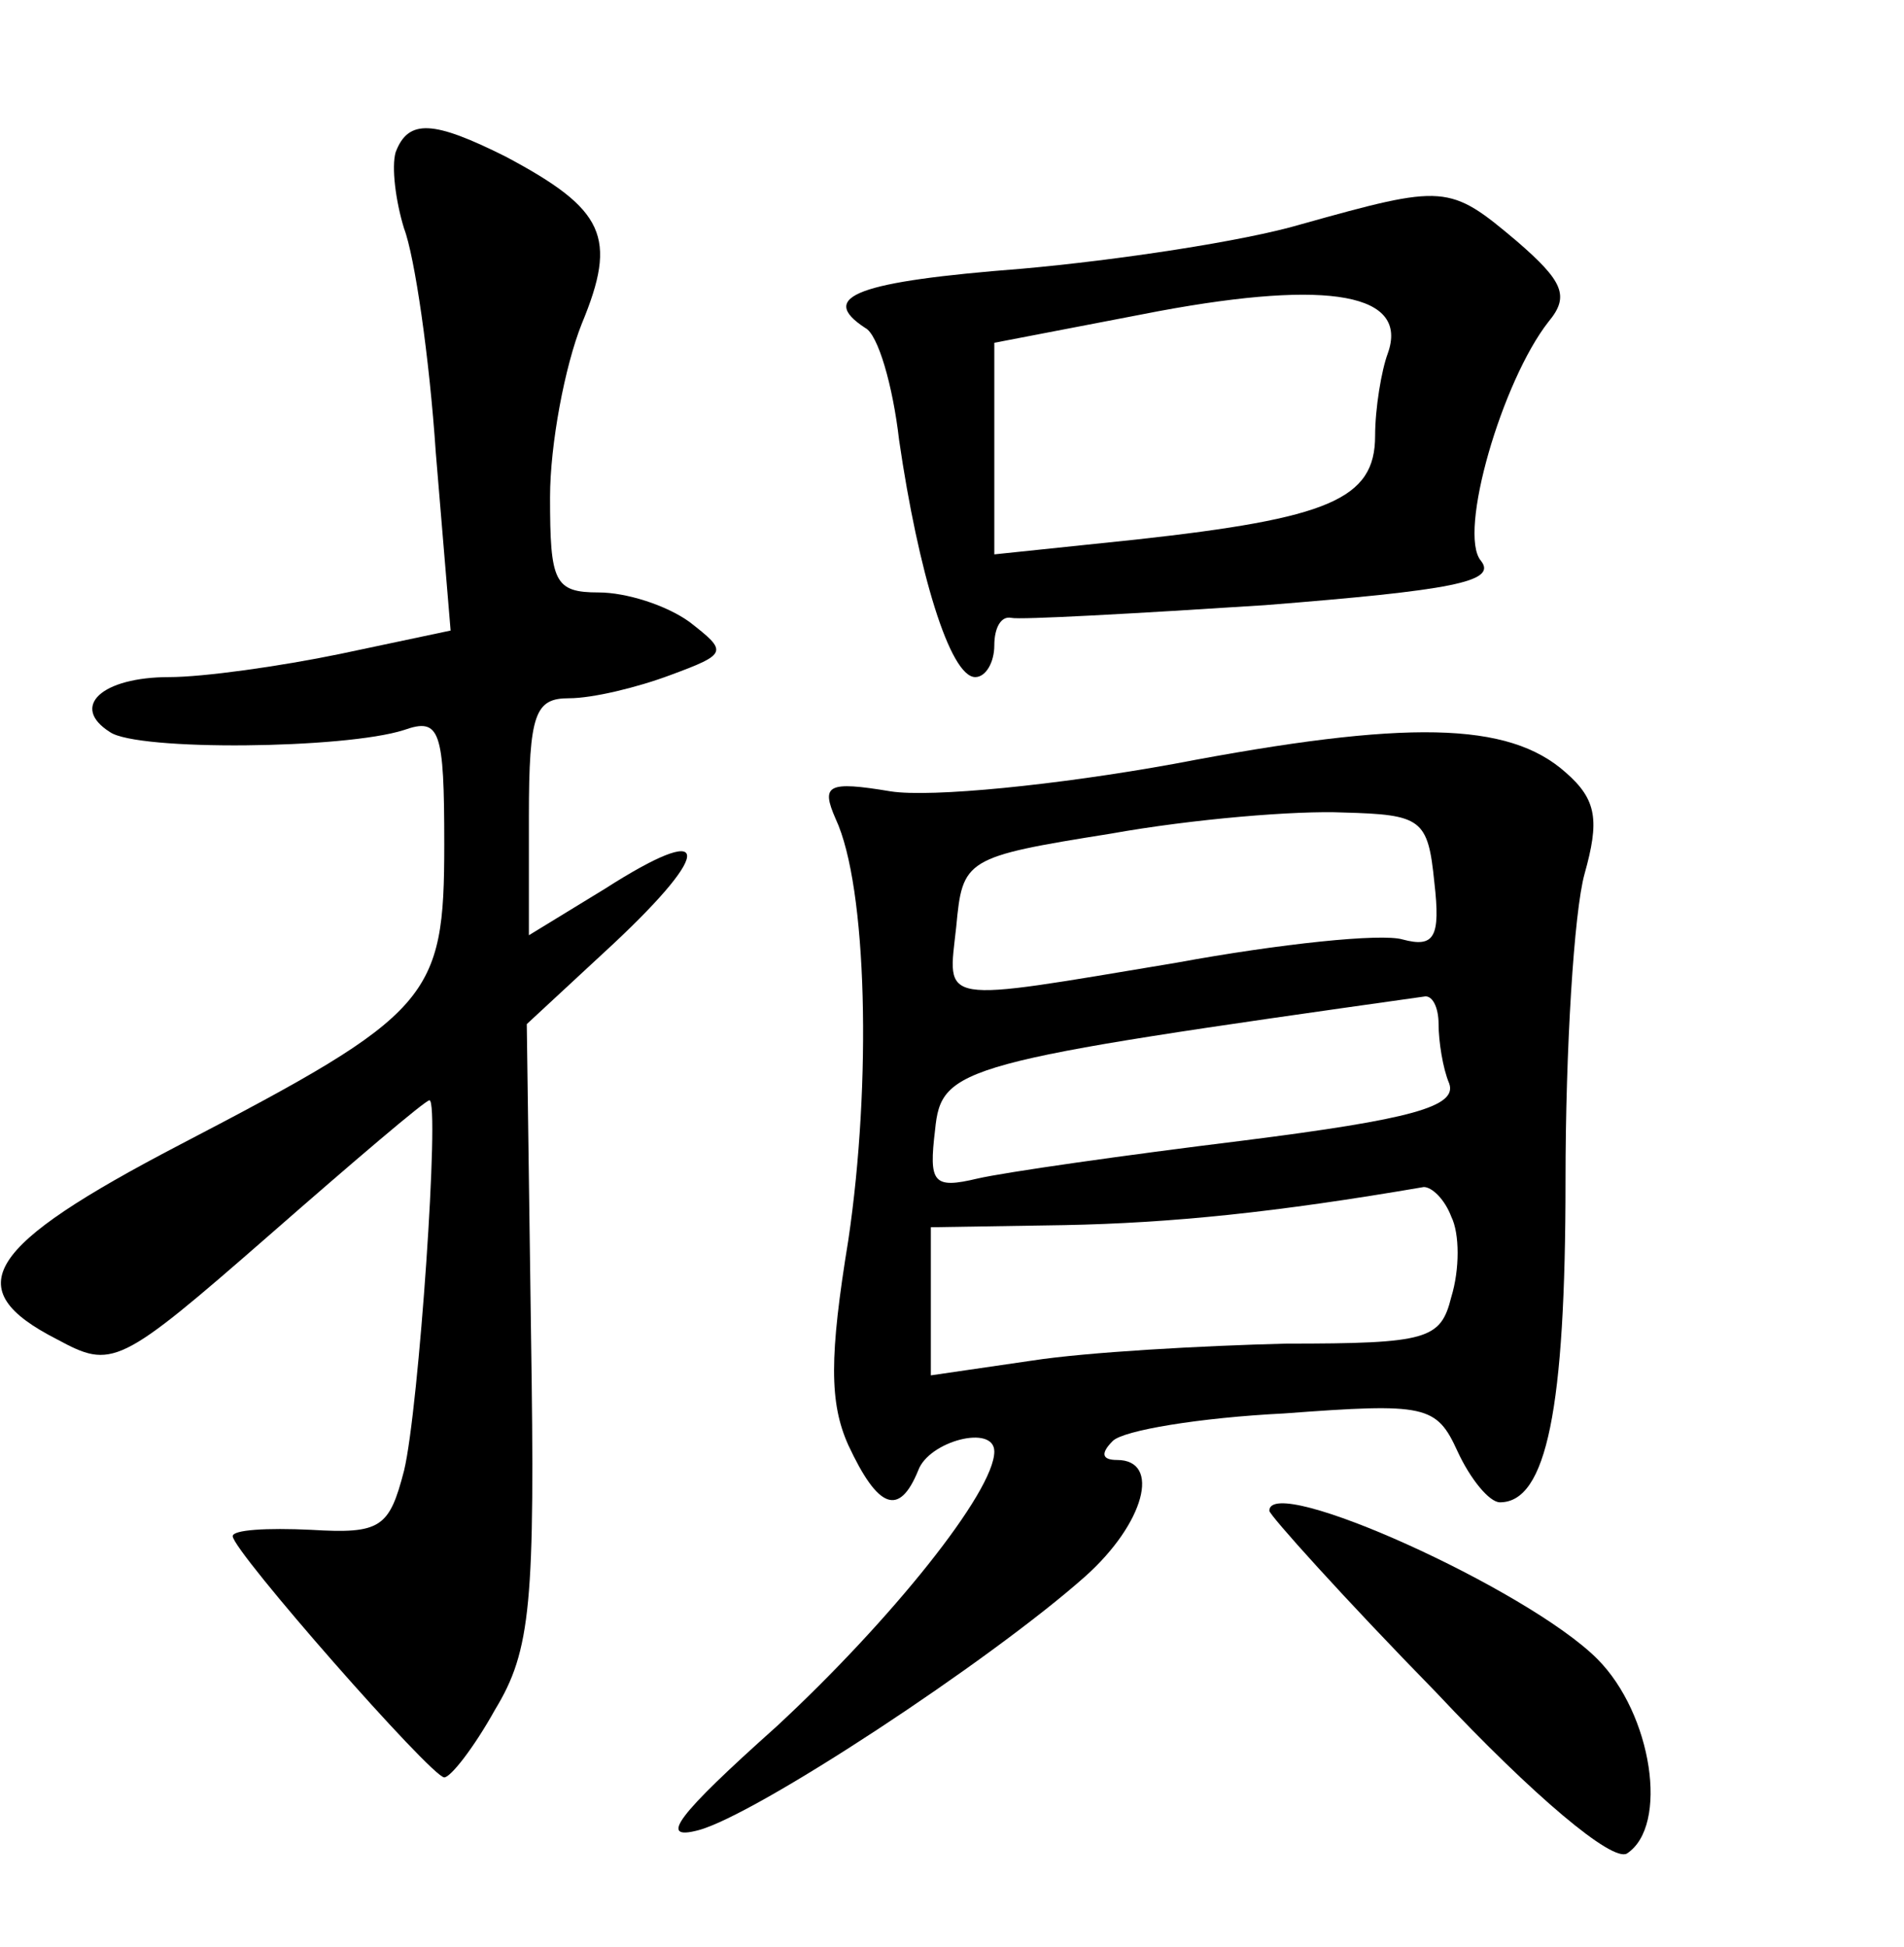 <?xml version="1.0" standalone="no"?>
<!DOCTYPE svg PUBLIC "-//W3C//DTD SVG 20010904//EN"
 "http://www.w3.org/TR/2001/REC-SVG-20010904/DTD/svg10.dtd">
<svg version="1.0" xmlns="http://www.w3.org/2000/svg"
 width="90pt" height="92pt" viewBox="0 0 90 92"
 preserveAspectRatio="xMidYMid meet">
<g transform="translate(0,92) scale(0.1,-0.1)"
fill="#000000" stroke="none">
<path d="M187 848 c-2 -7 0 -23 4 -36 5 -13 12 -61 15 -106 l7 -84 -52 -11
c-29 -6 -65 -11 -81 -11 -32 0 -47 -14 -28 -26 13 -9 111 -8 139 1 17 6 19 0
19 -54 0 -73 -6 -80 -125 -142 -92 -48 -105 -68 -58 -92 26 -14 29 -13 100 49
40 35 74 64 76 64 5 0 -5 -146 -12 -175 -7 -27 -11 -30 -44 -28 -21 1 -37 0
-37 -3 0 -7 94 -114 100 -114 3 0 14 14 24 32 17 28 19 50 17 178 l-2 146 41
38 c48 45 46 58 -4 26 l-36 -22 0 56 c0 49 3 56 19 56 11 0 32 5 48 11 27 10
27 11 9 25 -11 8 -30 14 -43 14 -21 0 -23 5 -23 45 0 25 7 62 15 82 17 41 11
54 -36 79 -34 17 -46 18 -52 2z"/>
<path d="M615 814 c-27 -8 -87 -17 -132 -21 -77 -6 -97 -13 -74 -28 6 -3 13
-27 16 -53 9 -62 24 -112 36 -112 5 0 9 7 9 15 0 8 3 14 8 13 4 -1 58 2 120 6
88 7 110 11 102 21 -11 13 10 85 32 113 10 12 7 19 -15 38 -32 27 -34 27 -102
8z m41 -61 c-3 -8 -6 -26 -6 -39 0 -30 -22 -39 -113 -49 l-67 -7 0 50 0 50 78
15 c81 15 118 8 108 -20z"/>
<path d="M555 559 c-55 -10 -115 -16 -134 -13 -30 5 -33 3 -26 -13 15 -32 17
-125 6 -199 -9 -55 -9 -77 0 -97 14 -30 24 -34 33 -12 5 14 36 22 36 9 0 -19
-49 -80 -103 -130 -47 -42 -56 -54 -37 -49 27 7 138 80 183 120 28 25 36 55
15 55 -7 0 -8 3 -2 9 5 5 41 11 81 13 67 5 72 4 82 -18 6 -13 15 -24 20 -24
22 0 31 44 31 152 0 62 4 127 9 145 7 25 6 35 -9 48 -27 24 -75 25 -185 4z
m123 -56 c3 -26 0 -31 -15 -27 -10 3 -58 -2 -107 -11 -114 -19 -108 -20 -104
17 3 32 4 33 73 44 39 7 88 11 110 10 37 -1 40 -3 43 -33z m2 -67 c0 -8 2 -21
5 -28 4 -11 -18 -17 -97 -27 -57 -7 -113 -15 -126 -18 -21 -5 -23 -2 -20 23 3
30 11 32 231 63 4 1 7 -5 7 -13z m6 -91 c4 -8 4 -25 0 -38 -5 -20 -11 -22 -78
-22 -40 -1 -94 -4 -120 -8 l-48 -7 0 35 0 35 63 1 c51 1 100 6 170 18 4 0 10
-6 13 -14z"/>
<path d="M600 206 c0 -2 35 -41 79 -86 46 -49 83 -80 90 -76 20 13 12 66 -14
92 -33 33 -155 88 -155 70z"/>
</g>
</svg>

